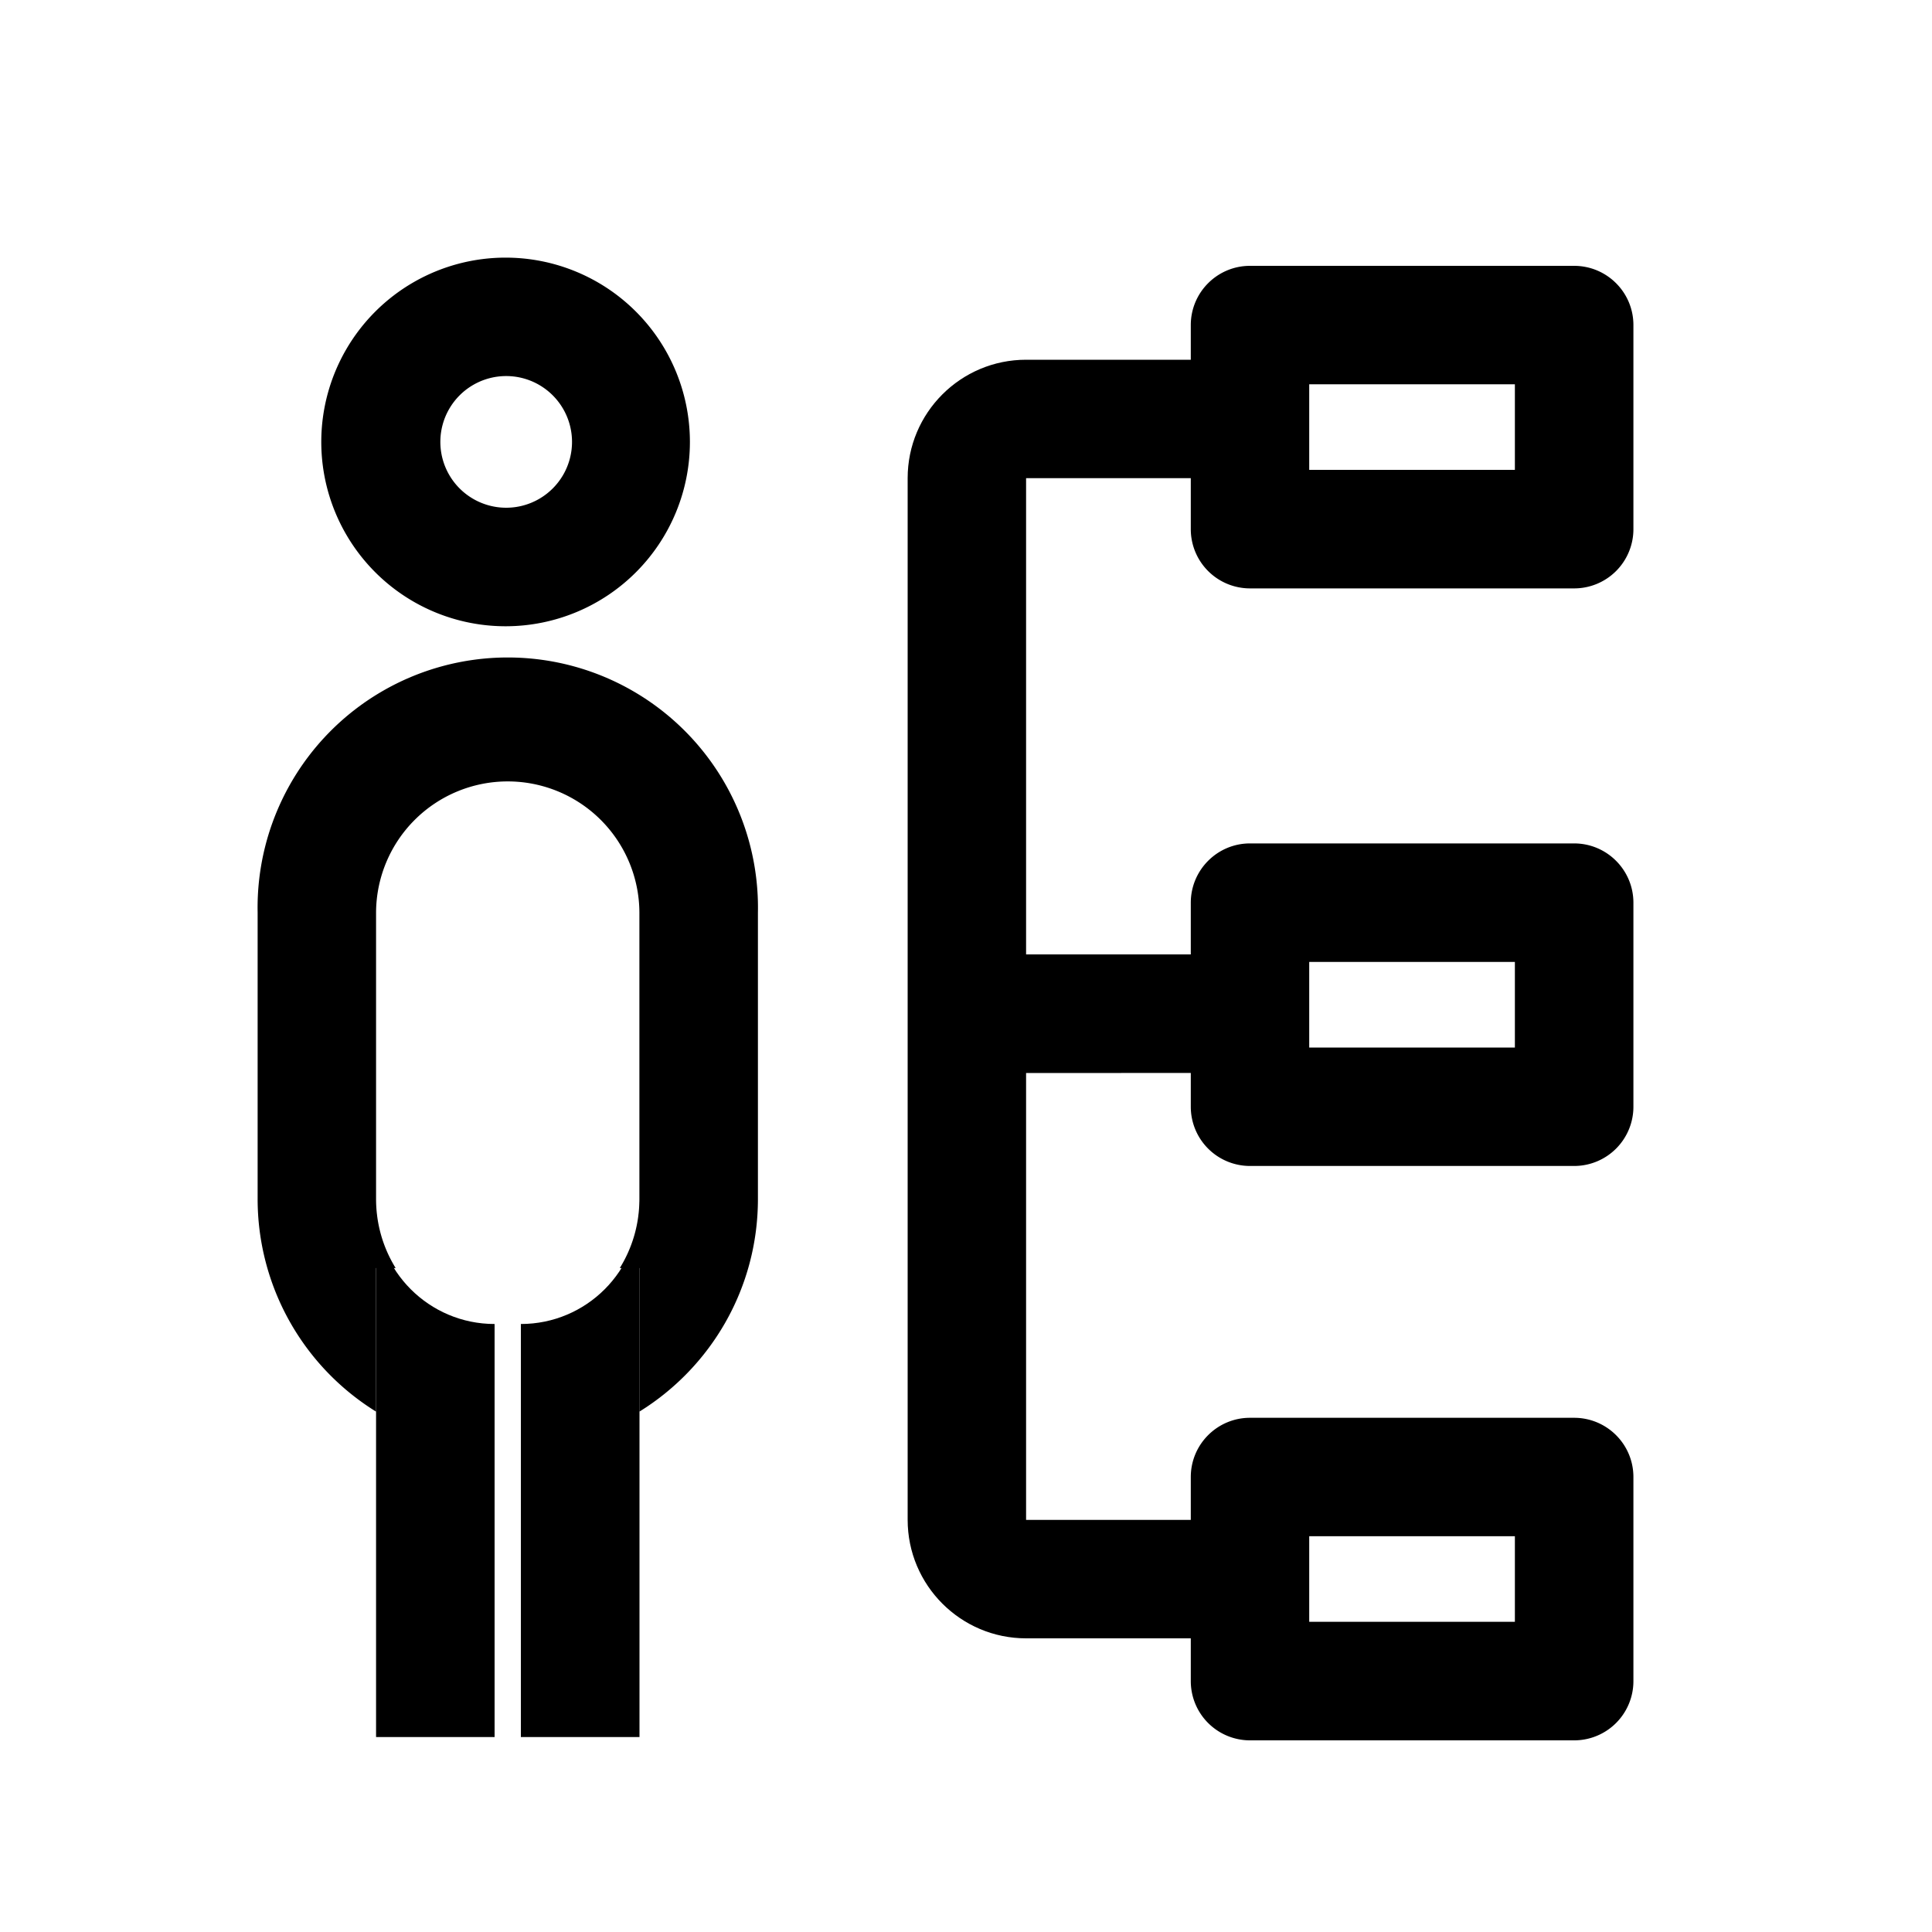 <?xml version="1.0" standalone="no"?><!DOCTYPE svg PUBLIC "-//W3C//DTD SVG 1.1//EN" "http://www.w3.org/Graphics/SVG/1.1/DTD/svg11.dtd"><svg t="1532419710861" class="icon" style="" viewBox="0 0 1024 1024" version="1.1" xmlns="http://www.w3.org/2000/svg" p-id="3612" xmlns:xlink="http://www.w3.org/1999/xlink" width="200" height="200"><defs><style type="text/css"></style></defs><path d="M268.288 269.107a34.867 34.867 0 1 0 0-69.786 34.867 34.867 0 0 0 0 69.786z m0 62.822a97.69 97.69 0 1 1 0-195.379 97.69 97.69 0 0 1 0 195.379z" p-id="3613"></path><path d="M338.893 748.186v-76.083h-10.394c6.605-10.65 10.394-23.194 10.394-36.659V483.686a69.786 69.786 0 0 0-139.571 0v151.757c0 13.466 3.789 26.01 10.394 36.659h-10.394v76.083a132.506 132.506 0 0 1-62.771-112.742V483.686a132.608 132.608 0 1 1 265.165 0v151.757c0 47.616-25.088 89.395-62.822 112.742z" p-id="3614"></path><path d="M199.322 637.184v1.741c0 34.714 28.16 62.822 62.822 62.822v218.931H199.322v-283.494zM338.893 637.184v1.741c0 34.714-28.16 62.822-62.822 62.822v218.931H338.944v-283.494z" p-id="3615"></path><path d="M666.675 805.53l0.154 62.822h-122.982c-34.662 0-62.771-28.16-62.771-62.822V253.44c0-34.662 28.109-62.771 62.771-62.771h121.242v62.771h-121.242v552.141h122.88z" p-id="3616"></path><path d="M693.914 203.674v45.363h109.005v-45.363h-109.056z m-31.437-62.771h171.827c17.357 0 31.437 14.029 31.437 31.386v108.186a31.386 31.386 0 0 1-31.437 31.386H662.528a31.386 31.386 0 0 1-31.386-31.386V172.288c0-17.357 14.08-31.386 31.386-31.386zM693.914 509.85v45.363h109.005v-45.363h-109.056z m-31.437-62.822h171.827c17.357 0 31.437 14.08 31.437 31.437v108.134a31.386 31.386 0 0 1-31.437 31.386H662.528a31.386 31.386 0 0 1-31.386-31.386V478.464c0-17.357 14.08-31.437 31.386-31.437zM693.914 814.234v45.363h109.005v-45.363h-109.056z m-31.437-62.771h171.827c17.357 0 31.437 14.029 31.437 31.386v108.186a31.386 31.386 0 0 1-31.437 31.386H662.528a31.386 31.386 0 0 1-31.386-31.386V782.848c0-17.357 14.08-31.386 31.386-31.386z" p-id="3617"></path><path d="M492.851 568.73V505.856h190.208v62.822z" p-id="3618"></path></svg>